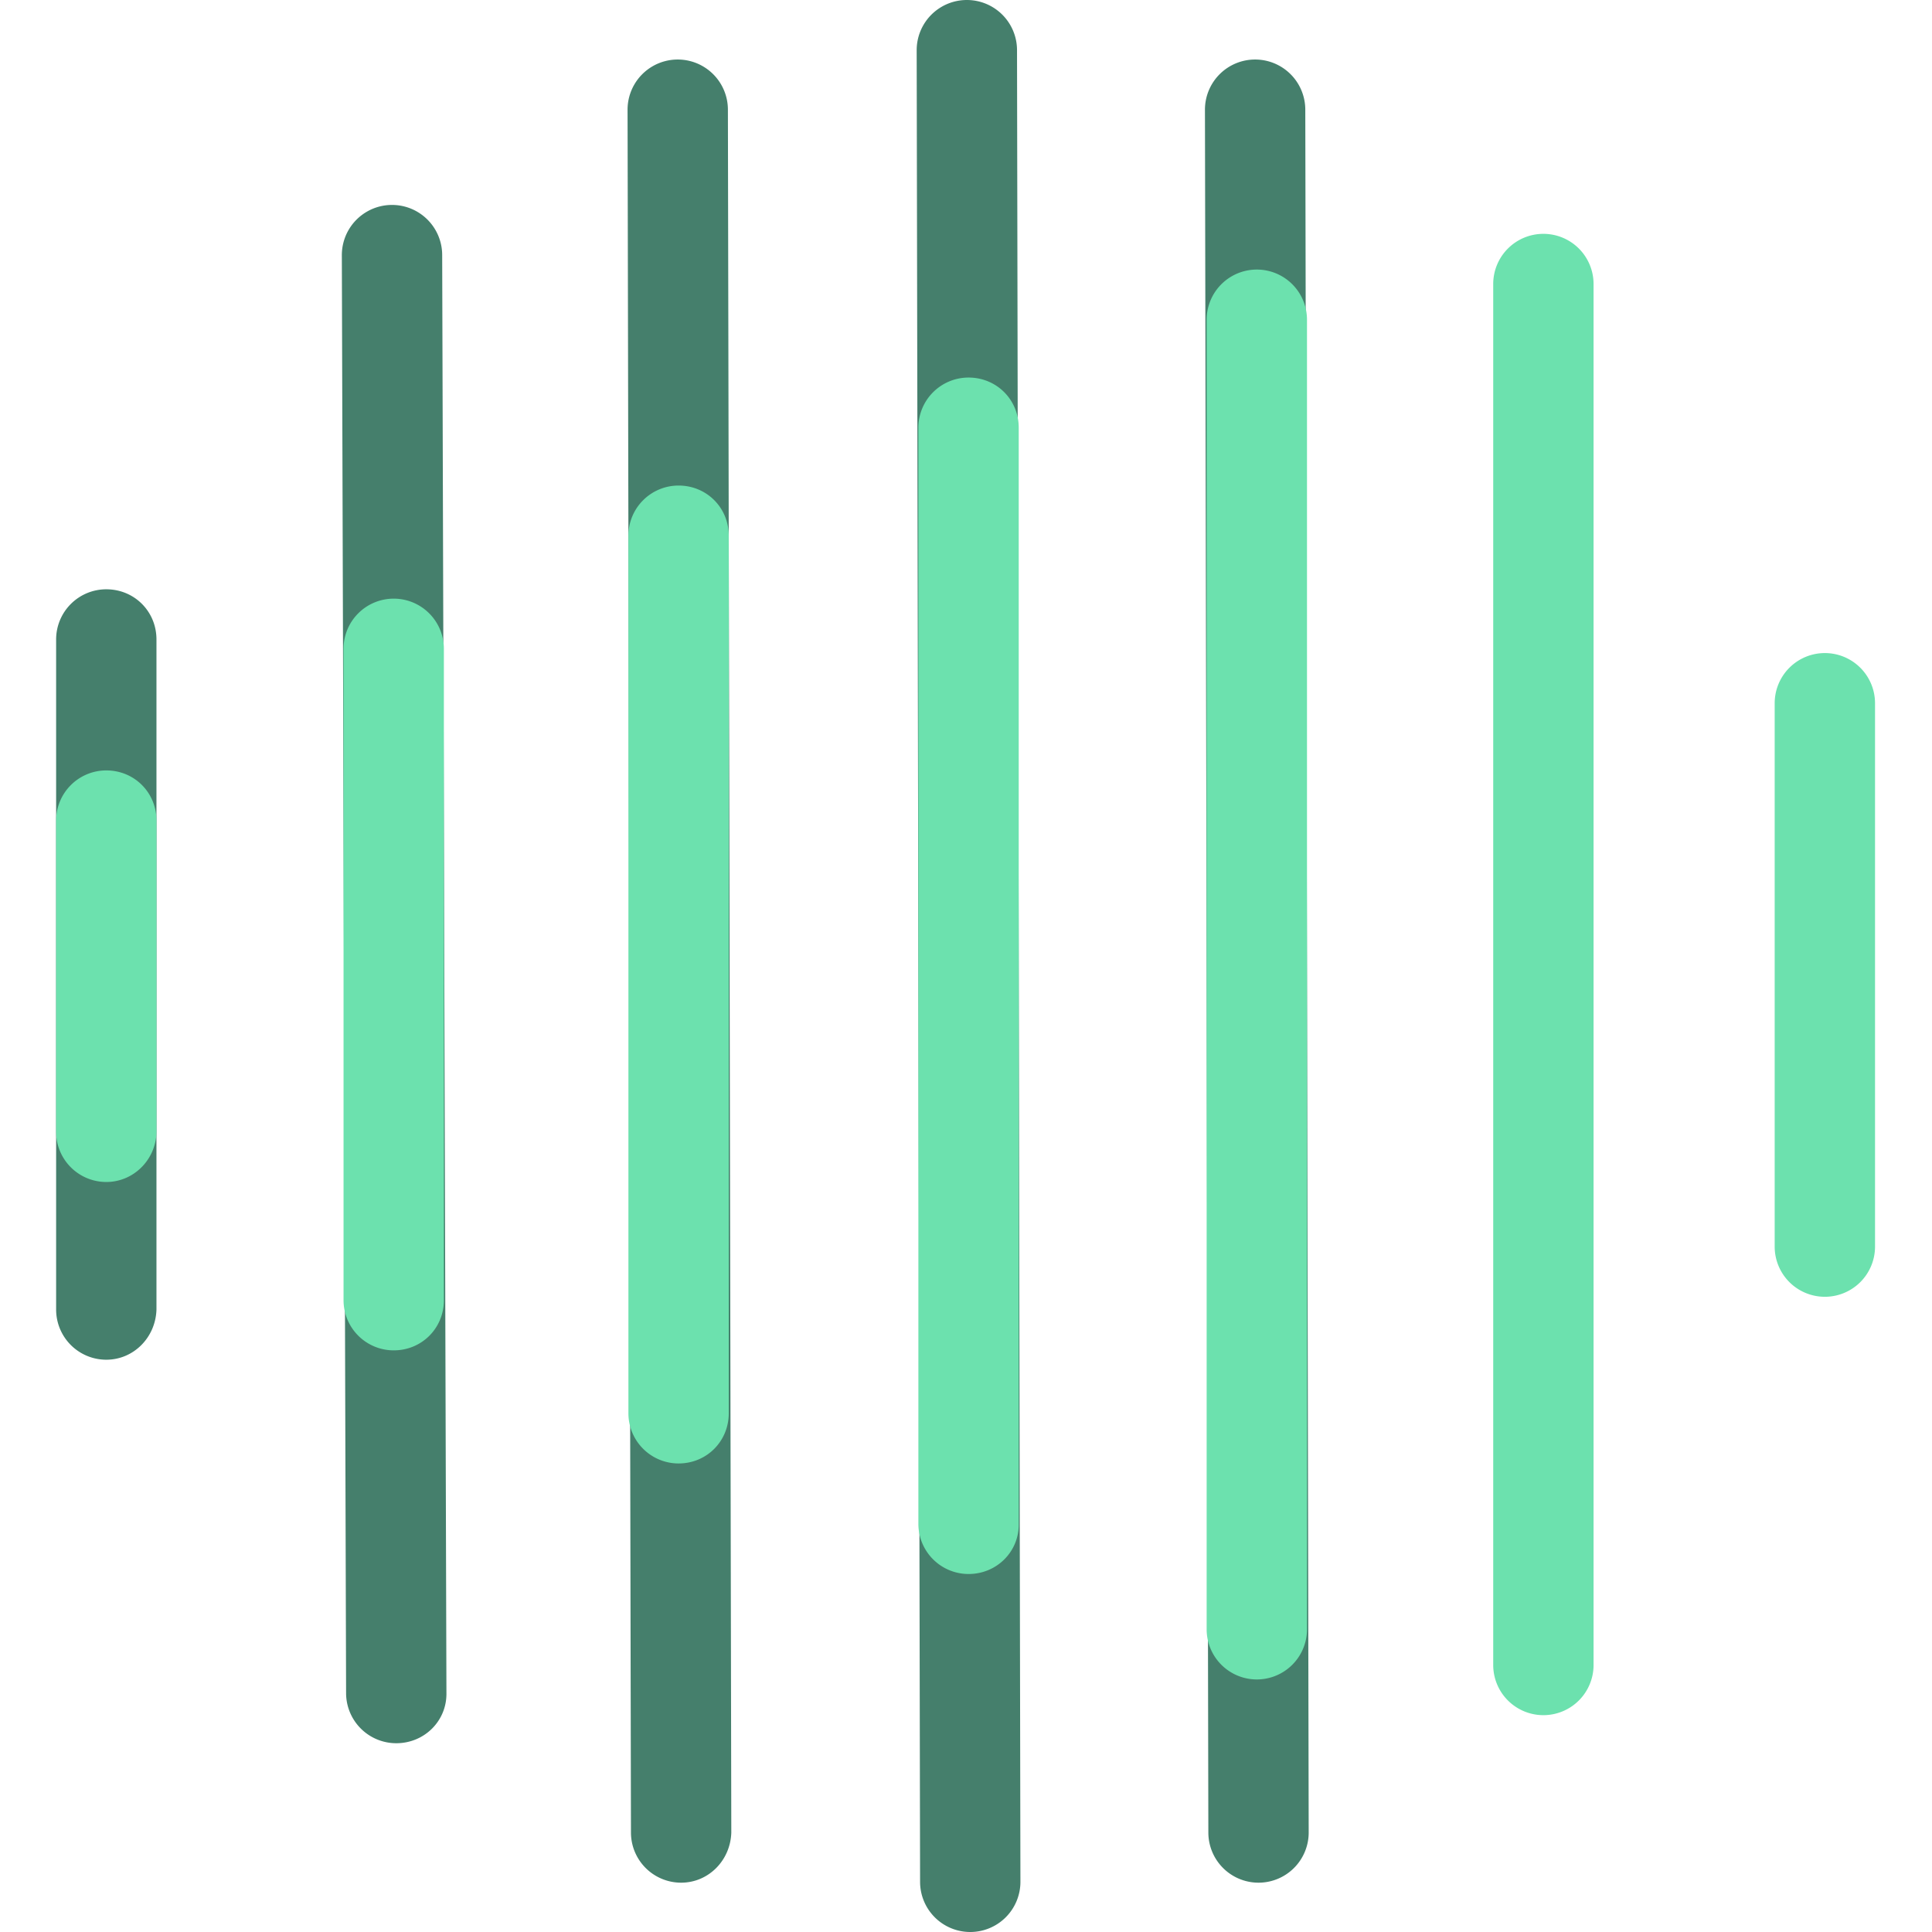 <?xml version="1.0" ?>
<svg xmlns="http://www.w3.org/2000/svg" viewBox="0 0 22.72 22.72">
	<style>
		.cls0 { fill: #457f6c; }
		.cls1 { fill: #6ce1ae; }
	</style>
	<path d="M 1.25,15.99 A 0.59,0.59 0.0 0,1 0.66,15.4 L 0.66,7.52 A 0.59,0.59 0.0 0,1 1.25,6.93 C 1.58,6.93 1.84,7.19 1.84,7.52 L 1.84,15.4 C 1.83,15.73 1.57,15.99 1.25,15.99 L 1.25,15.99 M 8.01,22.14 A 0.59,0.59 0.0 0,1 7.42,21.55 L 7.38,1.29 A 0.59,0.59 0.0 1,1 8.56,1.29 L 8.6,21.55 C 8.59,21.88 8.33,22.14 8.01,22.14 M 4.66,20.5 A 0.59,0.59 0.0 0,1 4.07,19.91 L 4.02,3.0 A 0.59,0.59 0.0 1,1 5.2,3.0 L 5.25,19.92 C 5.25,20.24 4.99,20.5 4.66,20.5 L 4.66,20.5" class="cls0"/>
	<path d="M 7.98,17.21 A 0.59,0.59 0.0 0,1 7.39,16.62 L 7.39,6.3 A 0.59,0.59 0.0 0,1 7.98,5.71 C 8.31,5.71 8.57,5.97 8.57,6.3 L 8.57,16.62 C 8.57,16.95 8.31,17.21 7.98,17.21" class="cls1"/>
	<path d="M 11.41,22.72 A 0.59,0.59 0.0 0,1 10.82,22.13 L 10.78,0.59 A 0.59,0.59 0.0 0,1 11.96,0.59 L 12.0,22.13 A 0.59,0.59 0.0 0,1 11.41,22.72 L 11.41,22.72" class="cls0"/>
	<path d="M 1.25,13.9 A 0.59,0.59 0.0 0,1 0.66,13.31 L 0.66,9.65 A 0.59,0.59 0.0 0,1 1.25,9.06 C 1.58,9.06 1.84,9.32 1.84,9.65 L 1.84,13.32 C 1.83,13.64 1.57,13.9 1.25,13.9 M 4.63,15.88 A 0.59,0.59 0.0 0,1 4.04,15.29 L 4.04,7.63 A 0.59,0.59 0.0 1,1 5.22,7.63 L 5.22,15.29 C 5.22,15.62 4.96,15.88 4.63,15.88 L 4.63,15.88 M 11.39,18.51 A 0.59,0.59 0.0 0,1 10.8,17.92 L 10.8,5.03 A 0.59,0.59 0.0 0,1 11.39,4.44 C 11.72,4.44 11.98,4.7 11.98,5.03 L 11.98,17.93 C 11.98,18.25 11.72,18.51 11.39,18.51 L 11.39,18.51" class="cls1"/>
	<path d="M 14.8,22.14 A 0.59,0.59 0.0 0,1 14.21,21.55 L 14.17,1.29 A 0.59,0.59 0.0 1,1 15.35,1.29 L 15.39,21.55 A 0.59,0.59 0.0 0,1 14.8,22.14" class="cls0"/>
	<path d="M 14.78,19.75 A 0.59,0.59 0.0 0,1 14.19,19.16 L 14.19,3.76 A 0.59,0.59 0.0 1,1 15.37,3.76 L 15.37,19.17 A 0.59,0.59 0.0 0,1 14.78,19.75 M 18.15,20.17 A 0.59,0.59 0.0 0,1 17.56,19.58 L 17.56,3.34 A 0.59,0.59 0.0 1,1 18.74,3.34 L 18.74,19.59 A 0.59,0.59 0.0 0,1 18.15,20.17 L 18.15,20.17 M 21.46,15.25 A 0.59,0.59 0.0 0,1 20.87,14.66 L 20.87,8.27 A 0.59,0.59 0.0 1,1 22.05,8.27 L 22.05,14.66 A 0.59,0.59 0.0 0,1 21.46,15.25 L 21.46,15.25" class="cls1"/>
</svg>
